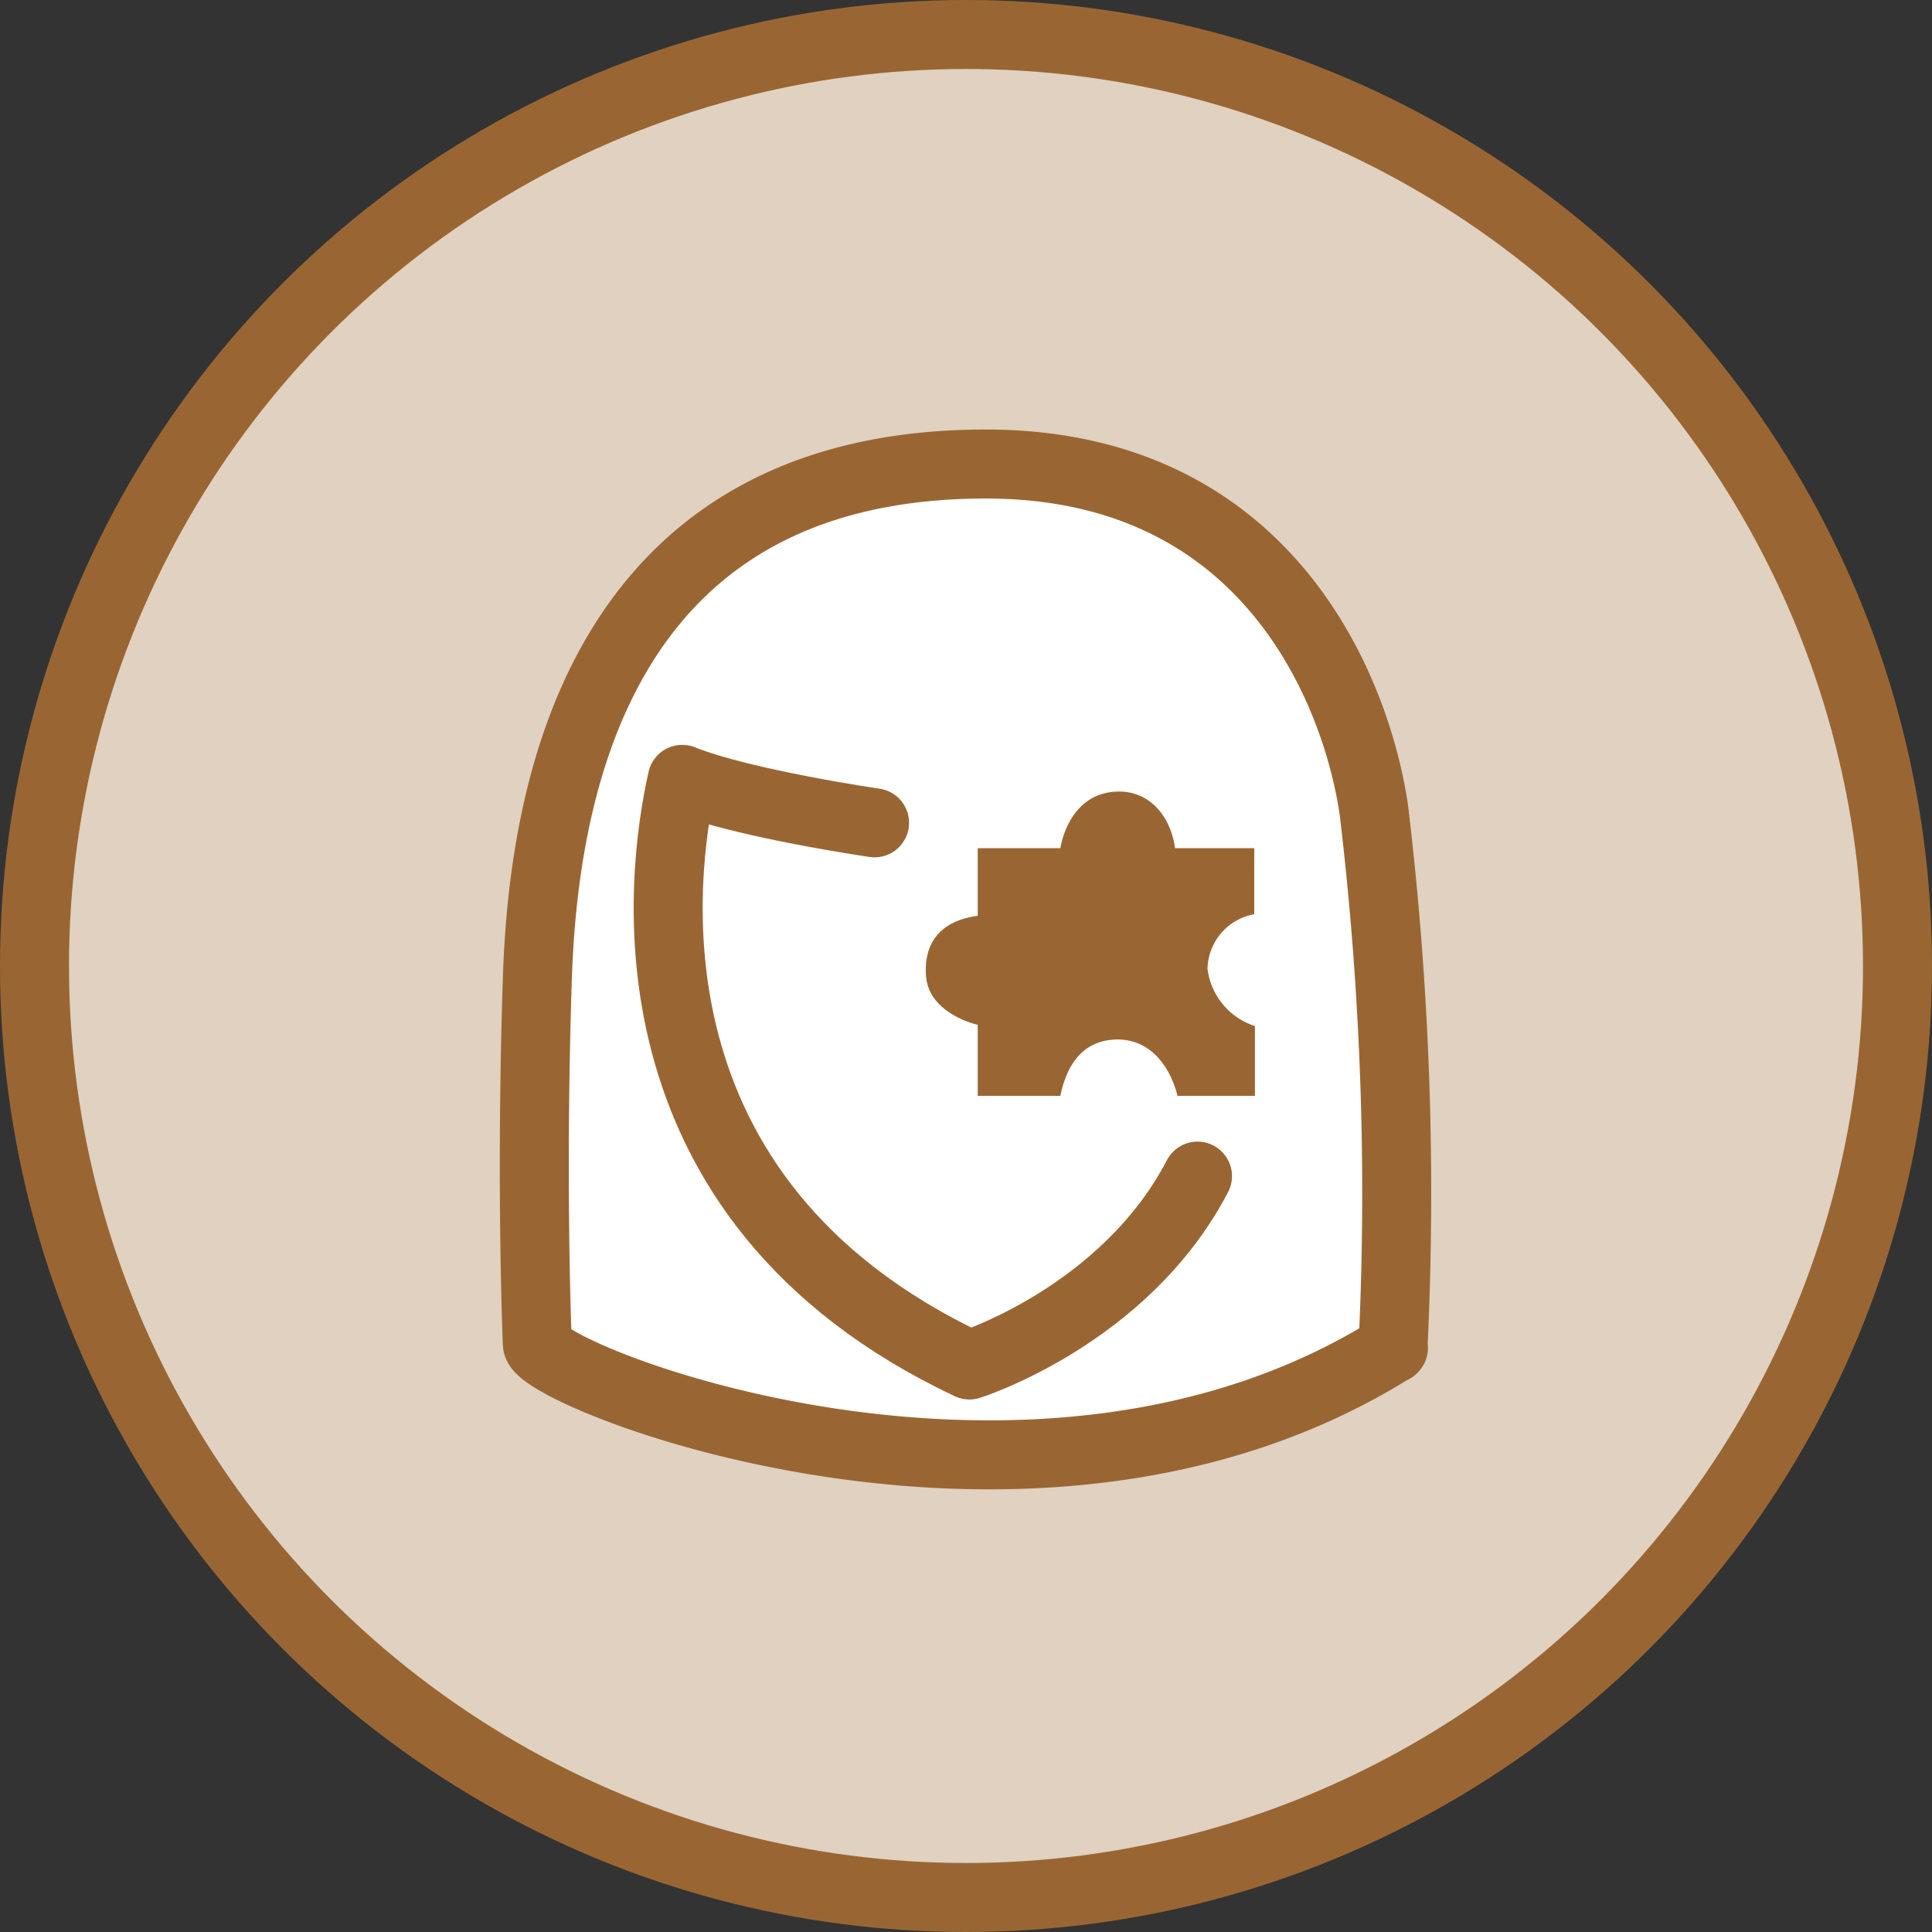 <svg xmlns="http://www.w3.org/2000/svg" viewBox="0 0 112 112"><rect x="0" y="0" width="112" height="112" fill="#333333" stroke="none"/><defs><style>.cls-1{fill:#e0d1c1;stroke-miterlimit:10;}.cls-1,.cls-2,.cls-3{stroke:#963;stroke-width:4px;}.cls-2{fill:#fff;}.cls-2,.cls-3{stroke-linecap:round;stroke-linejoin:round;}.cls-3{fill:none;}.cls-4{fill:#963;}</style></defs><title>For You</title><g id="Layer_2" data-name="Layer 2"><g id="Explore_By" data-name="Explore By"><g id="For_You" data-name="For You"><circle class="cls-1" cx="56" cy="56" r="54"/><path class="cls-2" d="M80.75,78.18A186.75,186.75,0,0,0,79.65,47c-.93-6.49-5.85-20.1-22.5-20.1-22.59,0-25.65,19.22-26,29.84s-.08,19.31,0,21.16,28.76,13.37,49.63.24"/><path class="cls-3" d="M50.7,47.7s-7.6-1.1-11.15-2.52c-1.22,5.42-3.83,24.3,16.65,33.95,0,0,9-2.84,13.22-10.95"/><path class="cls-4" d="M68.26,63.53s-.65-3.23-3.44-3.27c-2.11,0-3,1.56-3.35,3.27H56.68V59.41s-2.86-.62-3-2.86c-.07-1,.08-3.06,3-3.46V49.17h4.79s.44-3.18,3.27-3.28c1.87-.07,3.11,1.38,3.38,3.28h4.59V53A3.29,3.29,0,0,0,70,56.16a4,4,0,0,0,2.75,3.32v4.05Z"/></g></g></g></svg>